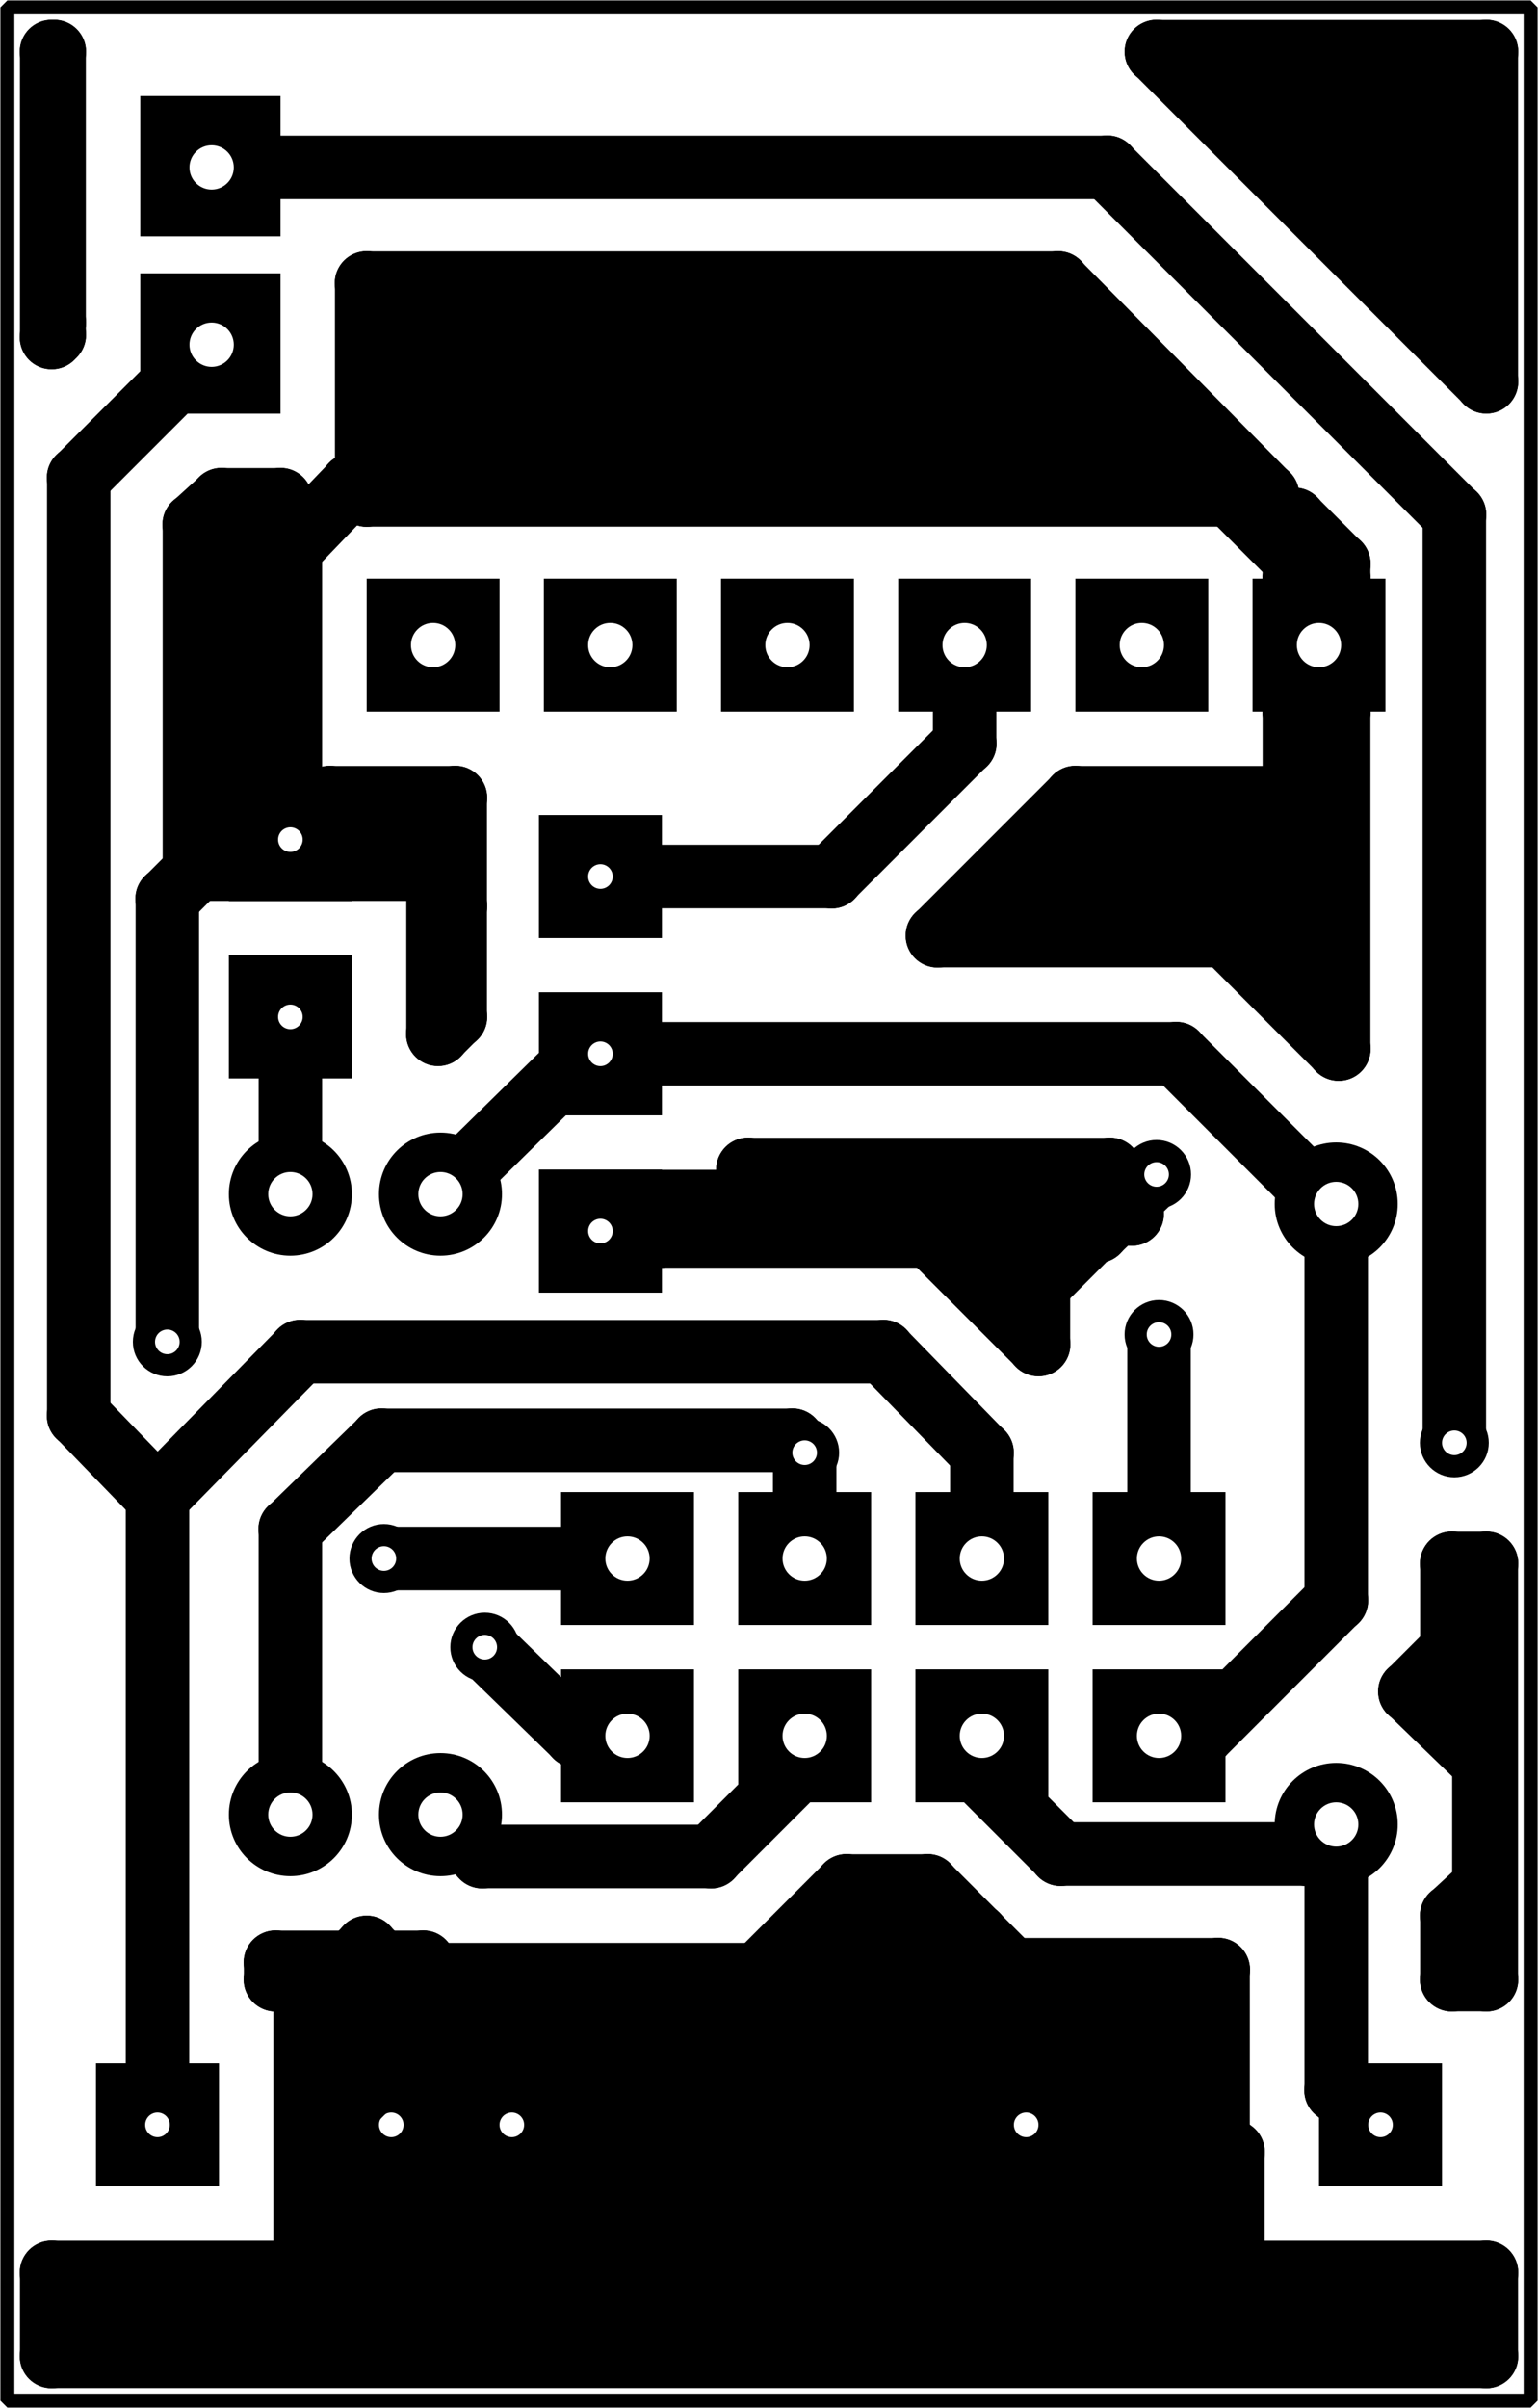 <?xml version="1.0" encoding="utf-8"?>
<!-- Generator: Adobe Illustrator 21.1.0, SVG Export Plug-In . SVG Version: 6.00 Build 0)  -->
<svg version="1.1" id="Capa_1" xmlns="http://www.w3.org/2000/svg" xmlns:xlink="http://www.w3.org/1999/xlink" x="0px" y="0px"
	 width="62.5px" height="97.8px" viewBox="0 0 62.5 97.8" style="enable-background:new 0 0 62.5 97.8;" xml:space="preserve">
<style type="text/css">
	.st0{fill:#FFFFFF;}
	.st1{fill-rule:evenodd;clip-rule:evenodd;}
	.st2{fill:none;stroke:#000000;stroke-width:2.579;stroke-linecap:round;stroke-linejoin:bevel;stroke-miterlimit:10;}
	.st3{fill-rule:evenodd;clip-rule:evenodd;fill:#FFFFFF;}
	.st4{fill:none;stroke:#000000;stroke-width:0.709;stroke-linecap:round;stroke-linejoin:bevel;stroke-miterlimit:10;}
	.st5{fill:none;stroke:#000000;stroke-width:0.567;stroke-linecap:round;stroke-linejoin:bevel;stroke-miterlimit:10;}
</style>
<rect class="st0" width="62.5" height="97.8"/>
<circle class="st1" cx="54.3" cy="49.3" r="1.3"/>
<line class="st2" x1="54.3" y1="49.3" x2="54.3" y2="48.9"/>
<line class="st2" x1="24.4" y1="35.6" x2="33.8" y2="35.6"/>
<circle class="st1" cx="33.8" cy="35.6" r="1.3"/>
<line class="st2" x1="33.8" y1="35.6" x2="39.2" y2="30.2"/>
<circle class="st1" cx="39.2" cy="30.2" r="1.3"/>
<line class="st2" x1="39.2" y1="30.2" x2="39.2" y2="26.2"/>
<line class="st2" x1="17.9" y1="73.7" x2="19.6" y2="75.4"/>
<circle class="st1" cx="19.6" cy="75.4" r="1.3"/>
<line class="st2" x1="19.6" y1="75.4" x2="28.9" y2="75.4"/>
<circle class="st1" cx="28.9" cy="75.4" r="1.3"/>
<line class="st2" x1="28.9" y1="75.4" x2="32.7" y2="71.6"/>
<circle class="st1" cx="32.7" cy="71.6" r="1.3"/>
<line class="st2" x1="32.7" y1="71.6" x2="32.7" y2="70.5"/>
<circle class="st1" cx="21.9" cy="86.3" r="1.3"/>
<line class="st2" x1="20.8" y1="86.3" x2="21.9" y2="86.3"/>
<circle class="st1" cx="21.9" cy="86.3" r="1.3"/>
<line class="st2" x1="21.9" y1="86.3" x2="41.7" y2="86.3"/>
<line class="st2" x1="17.9" y1="48.5" x2="23.7" y2="42.8"/>
<circle class="st1" cx="23.7" cy="42.8" r="1.3"/>
<line class="st2" x1="23.7" y1="42.8" x2="24.4" y2="42.8"/>
<line class="st2" x1="11.8" y1="34.1" x2="11.8" y2="22.3"/>
<circle class="st1" cx="11.8" cy="22.3" r="1.3"/>
<line class="st2" x1="11.8" y1="22.3" x2="14.3" y2="19.7"/>
<circle class="st1" cx="14.3" cy="19.7" r="1.3"/>
<line class="st2" x1="14.3" y1="19.7" x2="49.6" y2="19.7"/>
<circle class="st1" cx="49.6" cy="19.7" r="1.3"/>
<line class="st2" x1="49.6" y1="19.7" x2="53.6" y2="23.7"/>
<circle class="st1" cx="53.6" cy="23.7" r="1.3"/>
<line class="st2" x1="53.6" y1="23.7" x2="53.6" y2="26.2"/>
<circle class="st1" cx="54.3" cy="49.3" r="1.3"/>
<line class="st2" x1="24.4" y1="42.8" x2="47.8" y2="42.8"/>
<circle class="st1" cx="47.8" cy="42.8" r="1.3"/>
<line class="st2" x1="47.8" y1="42.8" x2="54.3" y2="49.3"/>
<circle class="st1" cx="54.3" cy="49.3" r="1.3"/>
<line class="st2" x1="47.1" y1="70.5" x2="48.8" y2="70.5"/>
<circle class="st1" cx="48.8" cy="70.5" r="1.3"/>
<line class="st2" x1="48.8" y1="70.5" x2="54.3" y2="65"/>
<circle class="st1" cx="54.3" cy="65" r="1.3"/>
<line class="st2" x1="54.3" y1="65" x2="54.3" y2="49.3"/>
<line class="st2" x1="39.9" y1="70.5" x2="39.9" y2="72.1"/>
<circle class="st1" cx="39.9" cy="72.1" r="1.3"/>
<line class="st2" x1="39.9" y1="72.1" x2="43.1" y2="75.3"/>
<circle class="st1" cx="43.1" cy="75.3" r="1.3"/>
<line class="st2" x1="43.1" y1="75.3" x2="53.1" y2="75.3"/>
<circle class="st1" cx="53.1" cy="75.3" r="1.3"/>
<line class="st2" x1="53.1" y1="75.3" x2="54.3" y2="74.1"/>
<line class="st2" x1="54.3" y1="74.1" x2="54.3" y2="84.9"/>
<circle class="st1" cx="54.3" cy="84.9" r="1.3"/>
<line class="st2" x1="54.3" y1="84.9" x2="55.8" y2="86.3"/>
<circle class="st1" cx="55.8" cy="86.3" r="1.3"/>
<line class="st2" x1="55.8" y1="86.3" x2="56.1" y2="86.3"/>
<line class="st2" x1="25.5" y1="63.3" x2="15.6" y2="63.3"/>
<line class="st2" x1="15.9" y1="86.3" x2="20.8" y2="86.3"/>
<circle class="st1" cx="20.8" cy="86.3" r="1.3"/>
<path class="st2" d="M20.8,86.3"/>
<line class="st2" x1="6.8" y1="54.5" x2="6.8" y2="36.5"/>
<circle class="st1" cx="6.8" cy="36.5" r="1.3"/>
<line class="st2" x1="6.8" y1="36.5" x2="9.2" y2="34.1"/>
<circle class="st1" cx="9.2" cy="34.1" r="1.3"/>
<line class="st2" x1="9.2" y1="34.1" x2="11.8" y2="34.1"/>
<line class="st2" x1="11.8" y1="48.5" x2="11.8" y2="41.7"/>
<circle class="st1" cx="11.8" cy="41.7" r="1.3"/>
<line class="st2" x1="11.8" y1="41.7" x2="12.2" y2="41.3"/>
<circle class="st1" cx="12.2" cy="41.3" r="1.3"/>
<line class="st2" x1="12.2" y1="41.3" x2="11.8" y2="41.3"/>
<circle class="st1" cx="6.4" cy="60.8" r="1.3"/>
<line class="st2" x1="6.4" y1="86.3" x2="6.4" y2="60.8"/>
<circle class="st1" cx="6.4" cy="60.8" r="1.3"/>
<line class="st2" x1="6.4" y1="60.8" x2="3.2" y2="57.5"/>
<circle class="st1" cx="3.2" cy="57.5" r="1.3"/>
<line class="st2" x1="3.2" y1="57.5" x2="3.2" y2="19.4"/>
<circle class="st1" cx="3.2" cy="19.4" r="1.3"/>
<line class="st2" x1="3.2" y1="19.4" x2="8.6" y2="14"/>
<circle class="st1" cx="6.4" cy="60.8" r="1.3"/>
<line class="st2" x1="6.4" y1="60.8" x2="12.2" y2="54.9"/>
<circle class="st1" cx="12.2" cy="54.9" r="1.3"/>
<line class="st2" x1="12.2" y1="54.9" x2="35.9" y2="54.9"/>
<circle class="st1" cx="35.9" cy="54.9" r="1.3"/>
<line class="st2" x1="35.9" y1="54.9" x2="39.9" y2="59"/>
<circle class="st1" cx="39.9" cy="59" r="1.3"/>
<line class="st2" x1="39.9" y1="59" x2="39.9" y2="63.3"/>
<line class="st2" x1="47.1" y1="63.3" x2="47.1" y2="54.2"/>
<line class="st2" x1="24.4" y1="50" x2="44.6" y2="50"/>
<circle class="st1" cx="44.6" cy="50" r="1.3"/>
<line class="st2" x1="44.6" y1="50" x2="47" y2="47.7"/>
<line class="st2" x1="11.8" y1="73.7" x2="11.8" y2="62.1"/>
<circle class="st1" cx="11.8" cy="62.1" r="1.3"/>
<line class="st2" x1="11.8" y1="62.1" x2="15.5" y2="58.5"/>
<circle class="st1" cx="15.5" cy="58.5" r="1.3"/>
<line class="st2" x1="15.5" y1="58.5" x2="32.2" y2="58.5"/>
<circle class="st1" cx="32.2" cy="58.5" r="1.3"/>
<line class="st2" x1="32.2" y1="58.5" x2="32.7" y2="59"/>
<line class="st2" x1="32.7" y1="59" x2="32.7" y2="63.3"/>
<line class="st2" x1="19.7" y1="66.9" x2="23.4" y2="70.5"/>
<circle class="st1" cx="23.4" cy="70.5" r="1.3"/>
<line class="st2" x1="23.4" y1="70.5" x2="25.5" y2="70.5"/>
<line class="st2" x1="59.1" y1="58.6" x2="59.1" y2="20.9"/>
<circle class="st1" cx="59.1" cy="20.9" r="1.3"/>
<line class="st2" x1="59.1" y1="20.9" x2="45" y2="6.8"/>
<circle class="st1" cx="45" cy="6.8" r="1.3"/>
<line class="st2" x1="45" y1="6.8" x2="8.6" y2="6.8"/>
<circle class="st1" cx="15.6" cy="63.3" r="1.4"/>
<circle class="st3" cx="15.6" cy="63.3" r="0.5"/>
<circle class="st1" cx="6.8" cy="54.5" r="1.4"/>
<circle class="st3" cx="6.8" cy="54.5" r="0.5"/>
<circle class="st1" cx="47" cy="47.7" r="1.4"/>
<circle class="st3" cx="47" cy="47.7" r="0.5"/>
<circle class="st1" cx="47.1" cy="54.2" r="1.4"/>
<circle class="st3" cx="47.1" cy="54.2" r="0.5"/>
<circle class="st1" cx="19.7" cy="66.9" r="1.4"/>
<circle class="st3" cx="19.7" cy="66.9" r="0.5"/>
<circle class="st1" cx="32.7" cy="59" r="1.4"/>
<circle class="st3" cx="32.7" cy="59" r="0.5"/>
<circle class="st1" cx="59.1" cy="58.6" r="1.4"/>
<circle class="st3" cx="59.1" cy="58.6" r="0.5"/>
<circle class="st1" cx="15.9" cy="86.3" r="1.4"/>
<circle class="st3" cx="15.9" cy="86.3" r="0.5"/>
<polygon class="st1" points="2.2,13.1 2.2,13.6 2.1,13.7 2.1,2.1 2.2,2.1 "/>
<circle class="st1" cx="2.2" cy="13.1" r="1.3"/>
<line class="st2" x1="2.2" y1="13.1" x2="2.2" y2="13.6"/>
<circle class="st1" cx="2.2" cy="13.6" r="1.3"/>
<line class="st2" x1="2.2" y1="13.6" x2="2.1" y2="13.7"/>
<circle class="st1" cx="2.1" cy="13.7" r="1.3"/>
<line class="st2" x1="2.1" y1="13.7" x2="2.1" y2="2.1"/>
<circle class="st1" cx="2.1" cy="2.1" r="1.3"/>
<line class="st2" x1="2.1" y1="2.1" x2="2.2" y2="2.1"/>
<circle class="st1" cx="2.2" cy="2.1" r="1.3"/>
<line class="st2" x1="2.2" y1="2.1" x2="2.2" y2="13.1"/>
<polygon class="st1" points="60.4,15.5 47,2.1 60.4,2.1 "/>
<circle class="st1" cx="60.4" cy="15.5" r="1.3"/>
<line class="st2" x1="60.4" y1="15.5" x2="47" y2="2.1"/>
<circle class="st1" cx="47" cy="2.1" r="1.3"/>
<line class="st2" x1="47" y1="2.1" x2="60.4" y2="2.1"/>
<circle class="st1" cx="60.4" cy="2.1" r="1.3"/>
<line class="st2" x1="60.4" y1="2.1" x2="60.4" y2="15.5"/>
<path class="st1" d="M15.2,88.2h1.5l1.1-1.1v-1.5l-1.1-1.1h-1.5l-1.1,1.1v1.5L15.2,88.2z M40.7,88.7h2l1.4-1.4v-2L42.7,84h-2
	l-1.4,1.4v2L40.7,88.7z M19.8,88.7h2l1.4-1.4v-2L21.8,84h-2l-1.4,1.4v2L19.8,88.7z M39.7,78.6l1.4,1.4h8.5v6.8l0.6,0.6v4.9h10.3v3.4
	H2.1v-3.4h10.3v-12h-1.2v-0.7h3.1l0.6-0.6l0.6,0.6h1.7l0.4,0.5h13.2l3.5-3.5h3.3L39.7,78.6z"/>
<circle class="st1" cx="39.7" cy="78.6" r="1.3"/>
<line class="st2" x1="39.7" y1="78.6" x2="41.1" y2="80"/>
<circle class="st1" cx="41.1" cy="80" r="1.3"/>
<line class="st2" x1="41.1" y1="80" x2="49.5" y2="80"/>
<circle class="st1" cx="49.5" cy="80" r="1.3"/>
<line class="st2" x1="49.5" y1="80" x2="49.5" y2="86.9"/>
<circle class="st1" cx="49.5" cy="86.9" r="1.3"/>
<line class="st2" x1="49.5" y1="86.9" x2="50.1" y2="87.4"/>
<circle class="st1" cx="50.1" cy="87.4" r="1.3"/>
<line class="st2" x1="50.1" y1="87.4" x2="50.1" y2="92.3"/>
<circle class="st1" cx="50.1" cy="92.3" r="1.3"/>
<line class="st2" x1="50.1" y1="92.3" x2="60.4" y2="92.3"/>
<circle class="st1" cx="60.4" cy="92.3" r="1.3"/>
<line class="st2" x1="60.4" y1="92.3" x2="60.4" y2="95.7"/>
<circle class="st1" cx="60.4" cy="95.7" r="1.3"/>
<line class="st2" x1="60.4" y1="95.7" x2="2.1" y2="95.7"/>
<circle class="st1" cx="2.1" cy="95.7" r="1.3"/>
<line class="st2" x1="2.1" y1="95.7" x2="2.1" y2="92.3"/>
<circle class="st1" cx="2.1" cy="92.3" r="1.3"/>
<line class="st2" x1="2.1" y1="92.3" x2="12.4" y2="92.3"/>
<circle class="st1" cx="12.4" cy="92.3" r="1.3"/>
<line class="st2" x1="12.4" y1="92.3" x2="12.4" y2="80.4"/>
<circle class="st1" cx="12.4" cy="80.4" r="1.3"/>
<line class="st2" x1="12.4" y1="80.4" x2="11.2" y2="80.4"/>
<circle class="st1" cx="11.2" cy="80.4" r="1.3"/>
<line class="st2" x1="11.2" y1="80.4" x2="11.2" y2="79.7"/>
<circle class="st1" cx="11.2" cy="79.7" r="1.3"/>
<line class="st2" x1="11.2" y1="79.7" x2="14.3" y2="79.7"/>
<circle class="st1" cx="14.3" cy="79.7" r="1.3"/>
<line class="st2" x1="14.3" y1="79.7" x2="14.9" y2="79.1"/>
<circle class="st1" cx="14.9" cy="79.1" r="1.3"/>
<line class="st2" x1="14.9" y1="79.1" x2="15.5" y2="79.7"/>
<circle class="st1" cx="15.5" cy="79.7" r="1.3"/>
<line class="st2" x1="15.5" y1="79.7" x2="17.2" y2="79.7"/>
<circle class="st1" cx="17.2" cy="79.7" r="1.3"/>
<line class="st2" x1="17.2" y1="79.7" x2="17.6" y2="80.2"/>
<circle class="st1" cx="17.6" cy="80.2" r="1.3"/>
<line class="st2" x1="17.6" y1="80.2" x2="30.8" y2="80.2"/>
<circle class="st1" cx="30.8" cy="80.2" r="1.3"/>
<line class="st2" x1="30.8" y1="80.2" x2="34.4" y2="76.6"/>
<circle class="st1" cx="34.4" cy="76.6" r="1.3"/>
<line class="st2" x1="34.4" y1="76.6" x2="37.7" y2="76.6"/>
<circle class="st1" cx="37.7" cy="76.6" r="1.3"/>
<line class="st2" x1="37.7" y1="76.6" x2="39.7" y2="78.6"/>
<circle class="st1" cx="19.8" cy="88.7" r="1.3"/>
<line class="st2" x1="19.8" y1="88.7" x2="21.8" y2="88.7"/>
<circle class="st1" cx="21.8" cy="88.7" r="1.3"/>
<line class="st2" x1="21.8" y1="88.7" x2="23.2" y2="87.3"/>
<circle class="st1" cx="23.2" cy="87.3" r="1.3"/>
<line class="st2" x1="23.2" y1="87.3" x2="23.2" y2="85.4"/>
<circle class="st1" cx="23.2" cy="85.4" r="1.3"/>
<line class="st2" x1="23.2" y1="85.4" x2="21.8" y2="84"/>
<circle class="st1" cx="21.8" cy="84" r="1.3"/>
<line class="st2" x1="21.8" y1="84" x2="19.8" y2="84"/>
<circle class="st1" cx="19.8" cy="84" r="1.3"/>
<line class="st2" x1="19.8" y1="84" x2="18.5" y2="85.4"/>
<circle class="st1" cx="18.5" cy="85.4" r="1.3"/>
<line class="st2" x1="18.5" y1="85.4" x2="18.5" y2="87.3"/>
<circle class="st1" cx="18.5" cy="87.3" r="1.3"/>
<line class="st2" x1="18.5" y1="87.3" x2="19.8" y2="88.7"/>
<circle class="st1" cx="40.7" cy="88.7" r="1.3"/>
<line class="st2" x1="40.7" y1="88.7" x2="42.7" y2="88.7"/>
<circle class="st1" cx="42.7" cy="88.7" r="1.3"/>
<line class="st2" x1="42.7" y1="88.7" x2="44.1" y2="87.3"/>
<circle class="st1" cx="44.1" cy="87.3" r="1.3"/>
<line class="st2" x1="44.1" y1="87.3" x2="44.1" y2="85.4"/>
<circle class="st1" cx="44.1" cy="85.4" r="1.3"/>
<line class="st2" x1="44.1" y1="85.4" x2="42.7" y2="84"/>
<circle class="st1" cx="42.7" cy="84" r="1.3"/>
<line class="st2" x1="42.7" y1="84" x2="40.7" y2="84"/>
<circle class="st1" cx="40.7" cy="84" r="1.3"/>
<line class="st2" x1="40.7" y1="84" x2="39.3" y2="85.4"/>
<circle class="st1" cx="39.3" cy="85.4" r="1.3"/>
<line class="st2" x1="39.3" y1="85.4" x2="39.3" y2="87.3"/>
<circle class="st1" cx="39.3" cy="87.3" r="1.3"/>
<line class="st2" x1="39.3" y1="87.3" x2="40.7" y2="88.7"/>
<circle class="st1" cx="15.2" cy="88.2" r="1.3"/>
<line class="st2" x1="15.2" y1="88.2" x2="16.7" y2="88.2"/>
<circle class="st1" cx="16.7" cy="88.2" r="1.3"/>
<line class="st2" x1="16.7" y1="88.2" x2="17.7" y2="87.1"/>
<circle class="st1" cx="17.7" cy="87.1" r="1.3"/>
<line class="st2" x1="17.7" y1="87.1" x2="17.7" y2="85.6"/>
<circle class="st1" cx="17.7" cy="85.6" r="1.3"/>
<line class="st2" x1="17.7" y1="85.6" x2="16.7" y2="84.5"/>
<circle class="st1" cx="16.7" cy="84.5" r="1.3"/>
<line class="st2" x1="16.7" y1="84.5" x2="15.2" y2="84.5"/>
<circle class="st1" cx="15.2" cy="84.5" r="1.3"/>
<line class="st2" x1="15.2" y1="84.5" x2="14.1" y2="85.6"/>
<circle class="st1" cx="14.1" cy="85.6" r="1.3"/>
<line class="st2" x1="14.1" y1="85.6" x2="14.1" y2="87.1"/>
<circle class="st1" cx="14.1" cy="87.1" r="1.3"/>
<line class="st2" x1="14.1" y1="87.1" x2="15.2" y2="88.2"/>
<polygon class="st1" points="60.4,80.4 59,80.4 59,77.8 60.3,76.6 60.3,71.6 57.3,68.7 59,67 59,63.5 60.4,63.5 "/>
<circle class="st1" cx="60.4" cy="80.4" r="1.3"/>
<line class="st2" x1="60.4" y1="80.4" x2="59" y2="80.4"/>
<circle class="st1" cx="59" cy="80.4" r="1.3"/>
<line class="st2" x1="59" y1="80.4" x2="59" y2="77.8"/>
<circle class="st1" cx="59" cy="77.8" r="1.3"/>
<line class="st2" x1="59" y1="77.8" x2="60.3" y2="76.6"/>
<circle class="st1" cx="60.3" cy="76.6" r="1.3"/>
<line class="st2" x1="60.3" y1="76.6" x2="60.3" y2="71.6"/>
<circle class="st1" cx="60.3" cy="71.6" r="1.3"/>
<line class="st2" x1="60.3" y1="71.6" x2="57.3" y2="68.7"/>
<circle class="st1" cx="57.3" cy="68.7" r="1.3"/>
<line class="st2" x1="57.3" y1="68.7" x2="59" y2="67"/>
<circle class="st1" cx="59" cy="67" r="1.3"/>
<line class="st2" x1="59" y1="67" x2="59" y2="63.5"/>
<circle class="st1" cx="59" cy="63.5" r="1.3"/>
<line class="st2" x1="59" y1="63.5" x2="60.4" y2="63.5"/>
<circle class="st1" cx="60.4" cy="63.5" r="1.3"/>
<line class="st2" x1="60.4" y1="63.5" x2="60.4" y2="80.4"/>
<polygon class="st1" points="51.5,20.1 14.9,20.1 14.9,11.5 43,11.5 "/>
<circle class="st1" cx="51.5" cy="20.1" r="1.3"/>
<line class="st2" x1="51.5" y1="20.1" x2="14.9" y2="20.1"/>
<circle class="st1" cx="14.9" cy="20.1" r="1.3"/>
<line class="st2" x1="14.9" y1="20.1" x2="14.9" y2="11.5"/>
<circle class="st1" cx="14.9" cy="11.5" r="1.3"/>
<line class="st2" x1="14.9" y1="11.5" x2="43" y2="11.5"/>
<circle class="st1" cx="43" cy="11.5" r="1.3"/>
<line class="st2" x1="43" y1="11.5" x2="51.5" y2="20.1"/>
<polygon class="st1" points="54.4,22.9 54.4,23.5 52.6,23.5 52.6,21.1 "/>
<circle class="st1" cx="54.4" cy="22.9" r="1.3"/>
<line class="st2" x1="54.4" y1="22.9" x2="54.4" y2="23.5"/>
<circle class="st1" cx="54.4" cy="23.5" r="1.3"/>
<line class="st2" x1="54.4" y1="23.5" x2="52.6" y2="23.5"/>
<circle class="st1" cx="52.6" cy="23.5" r="1.3"/>
<line class="st2" x1="52.6" y1="23.5" x2="52.6" y2="21.1"/>
<circle class="st1" cx="52.6" cy="21.1" r="1.3"/>
<line class="st2" x1="52.6" y1="21.1" x2="54.4" y2="22.9"/>
<polygon class="st1" points="11.4,31.7 10.8,31.7 9.4,33.2 9.4,35.1 9.7,35.3 7.9,35.3 7.9,21.3 9,20.3 11.4,20.3 "/>
<circle class="st1" cx="11.4" cy="31.7" r="1.3"/>
<line class="st2" x1="11.4" y1="31.7" x2="10.8" y2="31.7"/>
<circle class="st1" cx="10.8" cy="31.7" r="1.3"/>
<line class="st2" x1="10.8" y1="31.7" x2="9.4" y2="33.2"/>
<circle class="st1" cx="9.4" cy="33.2" r="1.3"/>
<line class="st2" x1="9.4" y1="33.2" x2="9.4" y2="35.1"/>
<circle class="st1" cx="9.4" cy="35.1" r="1.3"/>
<line class="st2" x1="9.4" y1="35.1" x2="9.7" y2="35.3"/>
<circle class="st1" cx="9.7" cy="35.3" r="1.3"/>
<line class="st2" x1="9.7" y1="35.3" x2="7.9" y2="35.3"/>
<circle class="st1" cx="7.9" cy="35.3" r="1.3"/>
<line class="st2" x1="7.9" y1="35.3" x2="7.9" y2="21.3"/>
<circle class="st1" cx="7.9" cy="21.3" r="1.3"/>
<line class="st2" x1="7.9" y1="21.3" x2="9" y2="20.3"/>
<circle class="st1" cx="9" cy="20.3" r="1.3"/>
<line class="st2" x1="9" y1="20.3" x2="11.4" y2="20.3"/>
<circle class="st1" cx="11.4" cy="20.3" r="1.3"/>
<line class="st2" x1="11.4" y1="20.3" x2="11.4" y2="31.7"/>
<polygon class="st1" points="18.5,36.8 18.5,41.3 17.8,42 17.8,35.3 14,35.3 14.2,35.1 14.2,33.2 13.4,32.4 18.5,32.4 "/>
<circle class="st1" cx="18.5" cy="36.8" r="1.3"/>
<line class="st2" x1="18.5" y1="36.8" x2="18.5" y2="41.3"/>
<circle class="st1" cx="18.5" cy="41.3" r="1.3"/>
<line class="st2" x1="18.5" y1="41.3" x2="17.8" y2="42"/>
<circle class="st1" cx="17.8" cy="42" r="1.3"/>
<line class="st2" x1="17.8" y1="42" x2="17.8" y2="35.3"/>
<circle class="st1" cx="17.8" cy="35.3" r="1.3"/>
<line class="st2" x1="17.8" y1="35.3" x2="14" y2="35.3"/>
<circle class="st1" cx="14" cy="35.3" r="1.3"/>
<line class="st2" x1="14" y1="35.3" x2="14.2" y2="35.1"/>
<circle class="st1" cx="14.2" cy="35.1" r="1.3"/>
<line class="st2" x1="14.2" y1="35.1" x2="14.2" y2="33.2"/>
<circle class="st1" cx="14.2" cy="33.2" r="1.3"/>
<line class="st2" x1="14.2" y1="33.2" x2="13.4" y2="32.4"/>
<circle class="st1" cx="13.4" cy="32.4" r="1.3"/>
<line class="st2" x1="13.4" y1="32.4" x2="18.5" y2="32.4"/>
<circle class="st1" cx="18.5" cy="32.4" r="1.3"/>
<line class="st2" x1="18.5" y1="32.4" x2="18.5" y2="36.8"/>
<polygon class="st1" points="54.4,42.6 49.8,38 38.1,38 43.7,32.4 52.6,32.4 52.6,28.9 54.4,28.9 "/>
<circle class="st1" cx="54.4" cy="42.6" r="1.3"/>
<line class="st2" x1="54.4" y1="42.6" x2="49.8" y2="38"/>
<circle class="st1" cx="49.8" cy="38" r="1.3"/>
<line class="st2" x1="49.8" y1="38" x2="38.1" y2="38"/>
<circle class="st1" cx="38.1" cy="38" r="1.3"/>
<line class="st2" x1="38.1" y1="38" x2="43.7" y2="32.4"/>
<circle class="st1" cx="43.7" cy="32.4" r="1.3"/>
<line class="st2" x1="43.7" y1="32.4" x2="52.6" y2="32.4"/>
<circle class="st1" cx="52.6" cy="32.4" r="1.3"/>
<line class="st2" x1="52.6" y1="32.4" x2="52.6" y2="28.9"/>
<circle class="st1" cx="52.6" cy="28.9" r="1.3"/>
<line class="st2" x1="52.6" y1="28.9" x2="54.4" y2="28.9"/>
<circle class="st1" cx="54.4" cy="28.9" r="1.3"/>
<line class="st2" x1="54.4" y1="28.9" x2="54.4" y2="42.6"/>
<polygon class="st1" points="45.1,48.4 46,49.3 45.1,49.3 42.2,52.2 42.2,54.6 37.8,50.2 26.8,50.2 26.8,49 26.6,48.8 30.4,48.8 
	30.4,47.5 45.1,47.5 "/>
<circle class="st1" cx="45.1" cy="48.4" r="1.3"/>
<line class="st2" x1="45.1" y1="48.4" x2="46" y2="49.3"/>
<circle class="st1" cx="46" cy="49.3" r="1.3"/>
<line class="st2" x1="46" y1="49.3" x2="45.1" y2="49.3"/>
<circle class="st1" cx="45.1" cy="49.3" r="1.3"/>
<line class="st2" x1="45.1" y1="49.3" x2="42.2" y2="52.2"/>
<circle class="st1" cx="42.2" cy="52.2" r="1.3"/>
<line class="st2" x1="42.2" y1="52.2" x2="42.2" y2="54.6"/>
<circle class="st1" cx="42.2" cy="54.6" r="1.3"/>
<line class="st2" x1="42.2" y1="54.6" x2="37.8" y2="50.2"/>
<circle class="st1" cx="37.8" cy="50.2" r="1.3"/>
<line class="st2" x1="37.8" y1="50.2" x2="26.8" y2="50.2"/>
<circle class="st1" cx="26.8" cy="50.2" r="1.3"/>
<line class="st2" x1="26.8" y1="50.2" x2="26.8" y2="49"/>
<circle class="st1" cx="26.8" cy="49" r="1.3"/>
<line class="st2" x1="26.8" y1="49" x2="26.6" y2="48.8"/>
<circle class="st1" cx="26.6" cy="48.8" r="1.3"/>
<line class="st2" x1="26.6" y1="48.8" x2="30.4" y2="48.8"/>
<circle class="st1" cx="30.4" cy="48.8" r="1.3"/>
<line class="st2" x1="30.4" y1="48.8" x2="30.4" y2="47.5"/>
<circle class="st1" cx="30.4" cy="47.5" r="1.3"/>
<line class="st2" x1="30.4" y1="47.5" x2="45.1" y2="47.5"/>
<circle class="st1" cx="45.1" cy="47.5" r="1.3"/>
<line class="st2" x1="45.1" y1="47.5" x2="45.1" y2="48.4"/>
<circle class="st1" cx="11.8" cy="34.1" r="0.3"/>
<line class="st4" x1="9.4" y1="34.1" x2="11.8" y2="34.1"/>
<circle class="st1" cx="11.8" cy="34.1" r="0.3"/>
<line class="st4" x1="14.2" y1="34.1" x2="11.8" y2="34.1"/>
<circle class="st1" cx="20.8" cy="86.3" r="0.3"/>
<line class="st4" x1="18.5" y1="86.3" x2="20.8" y2="86.3"/>
<circle class="st1" cx="20.8" cy="86.3" r="0.3"/>
<line class="st4" x1="23.2" y1="86.3" x2="20.8" y2="86.3"/>
<circle class="st1" cx="20.8" cy="86.3" r="0.3"/>
<line class="st4" x1="20.8" y1="88.7" x2="20.8" y2="86.3"/>
<circle class="st1" cx="20.8" cy="86.3" r="0.3"/>
<line class="st4" x1="20.8" y1="84" x2="20.8" y2="86.3"/>
<circle class="st1" cx="41.7" cy="86.3" r="0.3"/>
<line class="st4" x1="39.3" y1="86.3" x2="41.7" y2="86.3"/>
<circle class="st1" cx="41.7" cy="86.3" r="0.3"/>
<line class="st4" x1="44.1" y1="86.3" x2="41.7" y2="86.3"/>
<circle class="st1" cx="41.7" cy="86.3" r="0.3"/>
<line class="st4" x1="41.7" y1="88.7" x2="41.7" y2="86.3"/>
<circle class="st1" cx="41.7" cy="86.3" r="0.3"/>
<line class="st4" x1="41.7" y1="84" x2="41.7" y2="86.3"/>
<circle class="st1" cx="53.6" cy="26.2" r="0.3"/>
<line class="st4" x1="53.6" y1="28.9" x2="53.6" y2="26.2"/>
<circle class="st1" cx="53.6" cy="26.2" r="0.3"/>
<line class="st4" x1="53.6" y1="23.5" x2="53.6" y2="26.2"/>
<circle class="st1" cx="24.4" cy="50" r="0.3"/>
<line class="st4" x1="26.8" y1="50" x2="24.4" y2="50"/>
<rect x="9.3" y="38.8" width="5" height="5"/>
<circle class="st3" cx="11.8" cy="41.3" r="0.5"/>
<rect x="9.3" y="31.6" width="5" height="5"/>
<circle class="st3" cx="11.8" cy="34.1" r="0.5"/>
<rect x="3.9" y="83.8" width="5" height="5"/>
<circle class="st3" cx="6.4" cy="86.3" r="0.5"/>
<rect x="18.3" y="83.8" width="5" height="5"/>
<circle class="st3" cx="20.8" cy="86.3" r="0.5"/>
<rect x="53.6" y="83.8" width="5" height="5"/>
<circle class="st3" cx="56.1" cy="86.3" r="0.5"/>
<rect x="39.2" y="83.8" width="5" height="5"/>
<circle class="st3" cx="41.7" cy="86.3" r="0.5"/>
<rect x="22.8" y="67.8" width="5.4" height="5.4"/>
<circle class="st3" cx="25.5" cy="70.5" r="0.9"/>
<rect x="30" y="67.8" width="5.4" height="5.4"/>
<circle class="st3" cx="32.7" cy="70.5" r="0.9"/>
<rect x="37.2" y="67.8" width="5.4" height="5.4"/>
<circle class="st3" cx="39.9" cy="70.5" r="0.9"/>
<rect x="44.4" y="67.8" width="5.4" height="5.4"/>
<circle class="st3" cx="47.1" cy="70.5" r="0.9"/>
<rect x="22.8" y="60.6" width="5.4" height="5.4"/>
<circle class="st3" cx="25.5" cy="63.3" r="0.9"/>
<rect x="30" y="60.6" width="5.4" height="5.4"/>
<circle class="st3" cx="32.7" cy="63.3" r="0.9"/>
<rect x="37.2" y="60.6" width="5.4" height="5.4"/>
<circle class="st3" cx="39.9" cy="63.3" r="0.9"/>
<rect x="44.4" y="60.6" width="5.4" height="5.4"/>
<circle class="st3" cx="47.1" cy="63.3" r="0.9"/>
<rect x="14.9" y="23.5" width="5.4" height="5.4"/>
<circle class="st3" cx="17.6" cy="26.2" r="0.9"/>
<rect x="22.1" y="23.5" width="5.4" height="5.4"/>
<circle class="st3" cx="24.8" cy="26.2" r="0.9"/>
<rect x="29.3" y="23.5" width="5.4" height="5.4"/>
<circle class="st3" cx="32" cy="26.2" r="0.9"/>
<rect x="36.5" y="23.5" width="5.4" height="5.4"/>
<circle class="st3" cx="39.2" cy="26.2" r="0.9"/>
<rect x="43.7" y="23.5" width="5.4" height="5.4"/>
<circle class="st3" cx="46.4" cy="26.2" r="0.9"/>
<rect x="50.9" y="23.5" width="5.4" height="5.4"/>
<circle class="st3" cx="53.6" cy="26.2" r="0.9"/>
<rect x="5.7" y="3.9" width="5.7" height="5.7"/>
<circle class="st3" cx="8.6" cy="6.8" r="0.9"/>
<rect x="5.7" y="11.1" width="5.7" height="5.7"/>
<circle class="st3" cx="8.6" cy="14" r="0.9"/>
<circle class="st1" cx="17.9" cy="73.7" r="2.5"/>
<circle class="st3" cx="17.9" cy="73.7" r="0.9"/>
<circle class="st1" cx="17.9" cy="48.5" r="2.5"/>
<circle class="st3" cx="17.9" cy="48.5" r="0.9"/>
<circle class="st1" cx="54.3" cy="48.9" r="2.5"/>
<circle class="st3" cx="54.3" cy="48.9" r="0.9"/>
<circle class="st1" cx="54.3" cy="74.1" r="2.5"/>
<circle class="st3" cx="54.3" cy="74.1" r="0.9"/>
<circle class="st1" cx="11.8" cy="48.5" r="2.5"/>
<circle class="st3" cx="11.8" cy="48.5" r="0.9"/>
<circle class="st1" cx="11.8" cy="73.7" r="2.5"/>
<circle class="st3" cx="11.8" cy="73.7" r="0.9"/>
<rect x="21.9" y="33.1" width="5" height="5"/>
<circle class="st3" cx="24.4" cy="35.6" r="0.5"/>
<rect x="21.9" y="40.3" width="5" height="5"/>
<circle class="st3" cx="24.4" cy="42.8" r="0.5"/>
<rect x="21.9" y="47.5" width="5" height="5"/>
<circle class="st3" cx="24.4" cy="50" r="0.5"/>
<rect x="0.3" y="0.3" class="st5" width="61.9" height="97.2"/>
</svg>
